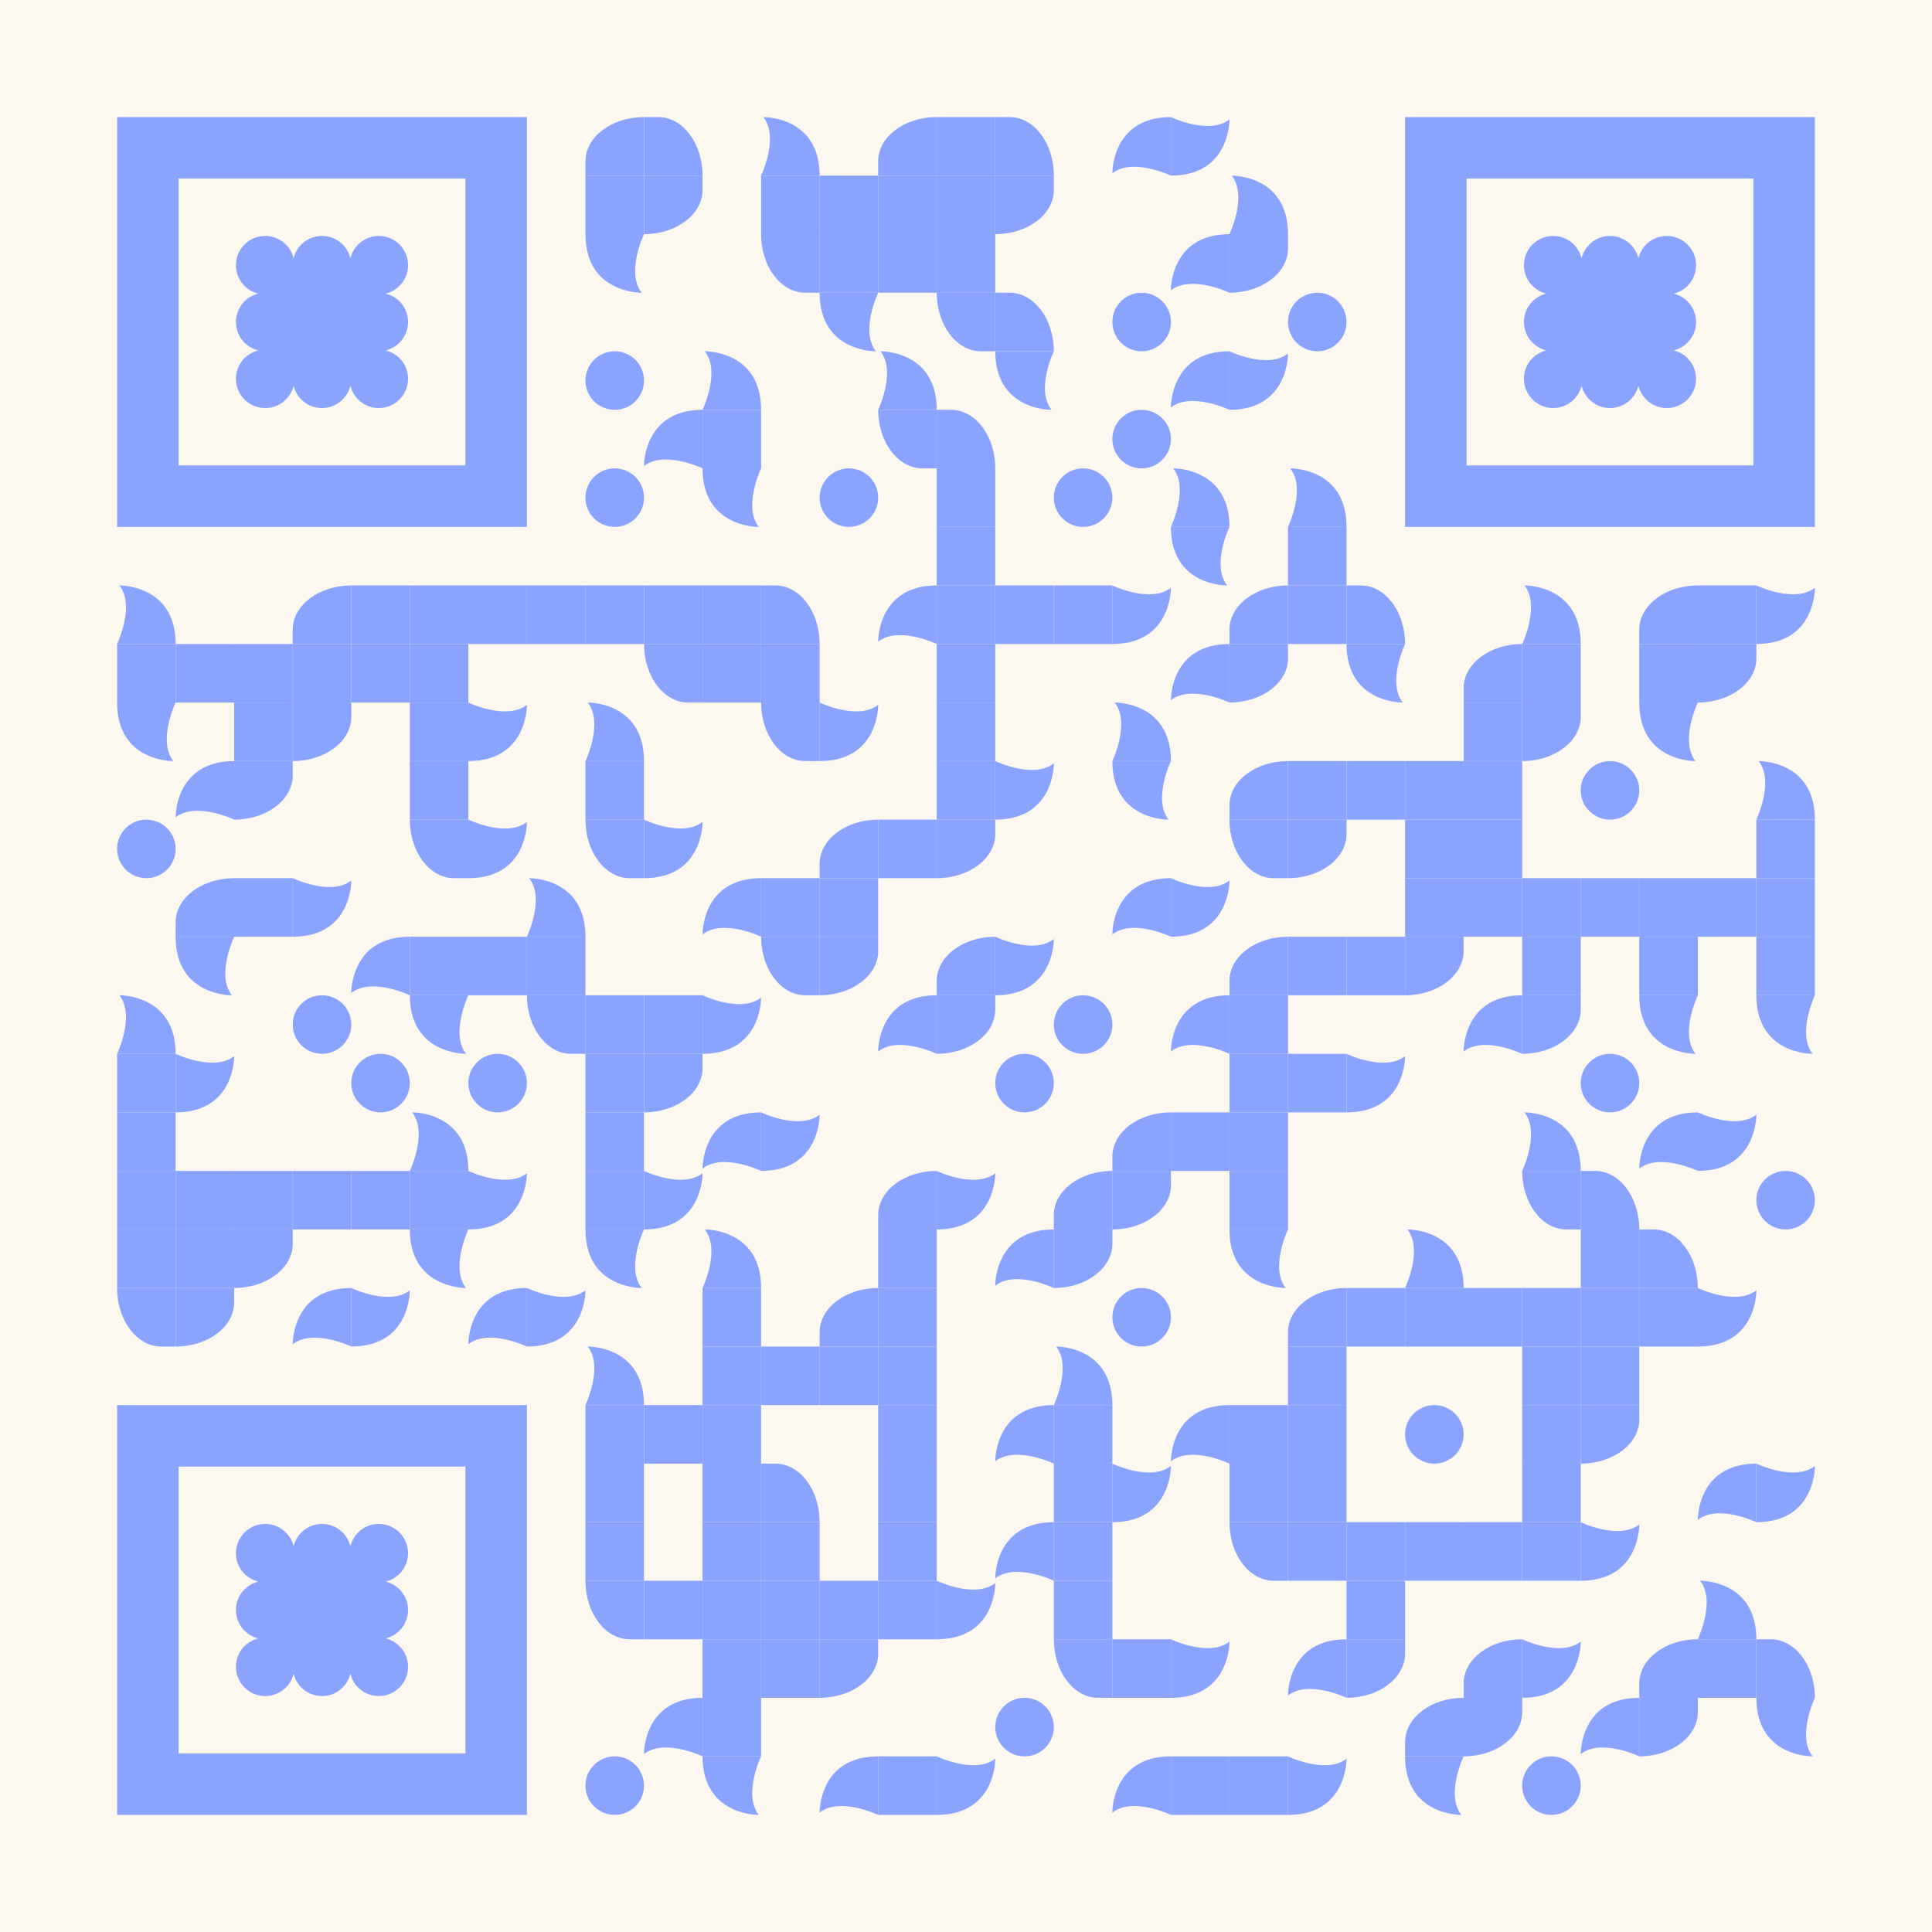 <?xml version="1.0" encoding="utf-8"?>
<!DOCTYPE svg PUBLIC "-//W3C//DTD SVG 1.1//EN" "http://www.w3.org/Graphics/SVG/1.1/DTD/svg11.dtd">
<svg version="1.1" id="Layer_1" xmlns="http://www.w3.org/2000/svg" xmlns:xlink="http://www.w3.org/1999/xlink" x="0px" y="0px"
width="1155px" height="1155px" viewBox="0 0 1155 1155" enable-background="new 0 0 1155 1155" xml:space="preserve">
<rect x="0" y="0" width="1155" height="1155" fill="rgb(252,248,240)" /><g transform="translate(70,70)"><g transform="translate(280,0) scale(2.5,2.5)"><g transform="" style="fill: rgb(138, 163, 255);">
    <path d="M13.999-0.001v14H0.029H0v-3.431C0,4.729,6.267-0.001,13.999-0.001z"/>
</g></g><g transform="translate(315,0) scale(2.5,2.5)"><g transform="" style="fill: rgb(138, 163, 255);">
    <path d="M13.999,13.999H0V0.028v-0.029h3.43C9.269-0.001,13.999,6.267,13.999,13.999z"/>
</g></g><g transform="translate(385,0) scale(2.5,2.5)"><g transform="" style="fill: rgb(138, 163, 255);">
    <path d="M14,14H0c0,0,4.38-9.15,0.55-14C0.55,0,14-0.24,14,14z"/>
</g></g><g transform="translate(455,0) scale(2.5,2.5)"><g transform="" style="fill: rgb(138, 163, 255);">
    <path d="M13.999-0.001v14H0.029H0v-3.431C0,4.729,6.267-0.001,13.999-0.001z"/>
</g></g><g transform="translate(490,0) scale(0.35,0.35)"><g transform="" style="fill: rgb(138, 163, 255);">
<rect width="100" height="100"/>
</g></g><g transform="translate(525,0) scale(2.5,2.5)"><g transform="" style="fill: rgb(138, 163, 255);">
    <path d="M13.999,13.999H0V0.028v-0.029h3.43C9.269-0.001,13.999,6.267,13.999,13.999z"/>
</g></g><g transform="translate(595,0) scale(2.5,2.5)"><g transform="" style="fill: rgb(138, 163, 255);">
    <path d="M13.999,0v14c0,0-9.151-4.381-14-0.551C-0.001,13.449-0.242,0,13.999,0z"/>
</g></g><g transform="translate(630,0) scale(2.5,2.5)"><g transform="" style="fill: rgb(138, 163, 255);">
    <path d="M0,14V0c0,0,9.15,4.38,14,0.55C14,0.55,14.24,14,0,14z"/>
</g></g><g transform="translate(280,35) scale(0.35,0.35)"><g transform="" style="fill: rgb(138, 163, 255);">
<rect width="100" height="100"/>
</g></g><g transform="translate(315,35) scale(2.5,2.5)"><g transform="" style="fill: rgb(138, 163, 255);">
    <path d="M0,14V0h13.971H14v3.43C14,9.27,7.732,14,0,14z"/>
</g></g><g transform="translate(385,35) scale(0.35,0.35)"><g transform="" style="fill: rgb(138, 163, 255);">
<rect width="100" height="100"/>
</g></g><g transform="translate(420,35) scale(0.35,0.35)"><g transform="" style="fill: rgb(138, 163, 255);">
<rect width="100" height="100"/>
</g></g><g transform="translate(455,35) scale(0.35,0.35)"><g transform="" style="fill: rgb(138, 163, 255);">
<rect width="100" height="100"/>
</g></g><g transform="translate(490,35) scale(0.35,0.35)"><g transform="" style="fill: rgb(138, 163, 255);">
<rect width="100" height="100"/>
</g></g><g transform="translate(525,35) scale(2.5,2.5)"><g transform="" style="fill: rgb(138, 163, 255);">
    <path d="M0,14V0h13.971H14v3.43C14,9.27,7.732,14,0,14z"/>
</g></g><g transform="translate(665,35) scale(2.5,2.5)"><g transform="" style="fill: rgb(138, 163, 255);">
    <path d="M14,14H0c0,0,4.38-9.15,0.55-14C0.55,0,14-0.24,14,14z"/>
</g></g><g transform="translate(280,70) scale(2.5,2.5)"><g transform="" style="fill: rgb(138, 163, 255);">
    <path d="M-0.001,0l14,0c0,0-4.381,9.151-0.551,14C13.448,14-0.001,14.24-0.001,0z"/>
</g></g><g transform="translate(385,70) scale(2.5,2.5)"><g transform="" style="fill: rgb(138, 163, 255);">
        <path d="M0-0.001h14v13.97v0.029l-3.431,0.001C4.731,13.999,0,7.731,0-0.001z"/>
</g></g><g transform="translate(420,70) scale(0.35,0.35)"><g transform="" style="fill: rgb(138, 163, 255);">
<rect width="100" height="100"/>
</g></g><g transform="translate(455,70) scale(0.35,0.35)"><g transform="" style="fill: rgb(138, 163, 255);">
<rect width="100" height="100"/>
</g></g><g transform="translate(490,70) scale(0.35,0.35)"><g transform="" style="fill: rgb(138, 163, 255);">
<rect width="100" height="100"/>
</g></g><g transform="translate(630,70) scale(2.5,2.5)"><g transform="" style="fill: rgb(138, 163, 255);">
    <path d="M13.999,0v14c0,0-9.151-4.381-14-0.551C-0.001,13.449-0.242,0,13.999,0z"/>
</g></g><g transform="translate(665,70) scale(2.5,2.5)"><g transform="" style="fill: rgb(138, 163, 255);">
    <path d="M0,14V0h13.971H14v3.43C14,9.27,7.732,14,0,14z"/>
</g></g><g transform="translate(420,105) scale(2.5,2.5)"><g transform="" style="fill: rgb(138, 163, 255);">
    <path d="M-0.001,0l14,0c0,0-4.381,9.151-0.551,14C13.448,14-0.001,14.24-0.001,0z"/>
</g></g><g transform="translate(490,105) scale(2.5,2.5)"><g transform="" style="fill: rgb(138, 163, 255);">
        <path d="M0-0.001h14v13.97v0.029l-3.431,0.001C4.731,13.999,0,7.731,0-0.001z"/>
</g></g><g transform="translate(525,105) scale(2.5,2.5)"><g transform="" style="fill: rgb(138, 163, 255);">
    <path d="M13.999,13.999H0V0.028v-0.029h3.43C9.269-0.001,13.999,6.267,13.999,13.999z"/>
</g></g><g transform="translate(595,105) scale(0.07,0.07)"><g transform="" style="fill: rgb(138, 163, 255);">
<path d="M250,0c138.077,0,250,111.93,250,250c0,138.077-111.923,250-250,250C111.93,500,0,388.077,0,250C0,111.93,111.93,0,250,0z"
	/>
</g></g><g transform="translate(700,105) scale(0.07,0.07)"><g transform="" style="fill: rgb(138, 163, 255);">
<path d="M250,0c138.077,0,250,111.93,250,250c0,138.077-111.923,250-250,250C111.93,500,0,388.077,0,250C0,111.93,111.93,0,250,0z"
	/>
</g></g><g transform="translate(280,140) scale(0.07,0.07)"><g transform="" style="fill: rgb(138, 163, 255);">
<path d="M250,0c138.077,0,250,111.93,250,250c0,138.077-111.923,250-250,250C111.93,500,0,388.077,0,250C0,111.93,111.93,0,250,0z"
	/>
</g></g><g transform="translate(350,140) scale(2.5,2.5)"><g transform="" style="fill: rgb(138, 163, 255);">
    <path d="M14,14H0c0,0,4.38-9.15,0.55-14C0.55,0,14-0.24,14,14z"/>
</g></g><g transform="translate(455,140) scale(2.5,2.5)"><g transform="" style="fill: rgb(138, 163, 255);">
    <path d="M14,14H0c0,0,4.38-9.15,0.55-14C0.55,0,14-0.24,14,14z"/>
</g></g><g transform="translate(525,140) scale(2.5,2.5)"><g transform="" style="fill: rgb(138, 163, 255);">
    <path d="M-0.001,0l14,0c0,0-4.381,9.151-0.551,14C13.448,14-0.001,14.24-0.001,0z"/>
</g></g><g transform="translate(630,140) scale(2.5,2.5)"><g transform="" style="fill: rgb(138, 163, 255);">
    <path d="M13.999,0v14c0,0-9.151-4.381-14-0.551C-0.001,13.449-0.242,0,13.999,0z"/>
</g></g><g transform="translate(665,140) scale(2.5,2.5)"><g transform="" style="fill: rgb(138, 163, 255);">
    <path d="M0,14V0c0,0,9.15,4.38,14,0.55C14,0.55,14.24,14,0,14z"/>
</g></g><g transform="translate(315,175) scale(2.5,2.5)"><g transform="" style="fill: rgb(138, 163, 255);">
    <path d="M13.999,0v14c0,0-9.151-4.381-14-0.551C-0.001,13.449-0.242,0,13.999,0z"/>
</g></g><g transform="translate(350,175) scale(0.35,0.35)"><g transform="" style="fill: rgb(138, 163, 255);">
<rect width="100" height="100"/>
</g></g><g transform="translate(455,175) scale(2.5,2.5)"><g transform="" style="fill: rgb(138, 163, 255);">
        <path d="M0-0.001h14v13.97v0.029l-3.431,0.001C4.731,13.999,0,7.731,0-0.001z"/>
</g></g><g transform="translate(490,175) scale(2.5,2.5)"><g transform="" style="fill: rgb(138, 163, 255);">
    <path d="M13.999,13.999H0V0.028v-0.029h3.43C9.269-0.001,13.999,6.267,13.999,13.999z"/>
</g></g><g transform="translate(595,175) scale(0.07,0.07)"><g transform="" style="fill: rgb(138, 163, 255);">
<path d="M250,0c138.077,0,250,111.93,250,250c0,138.077-111.923,250-250,250C111.93,500,0,388.077,0,250C0,111.93,111.93,0,250,0z"
	/>
</g></g><g transform="translate(280,210) scale(0.07,0.07)"><g transform="" style="fill: rgb(138, 163, 255);">
<path d="M250,0c138.077,0,250,111.93,250,250c0,138.077-111.923,250-250,250C111.93,500,0,388.077,0,250C0,111.93,111.93,0,250,0z"
	/>
</g></g><g transform="translate(350,210) scale(2.5,2.5)"><g transform="" style="fill: rgb(138, 163, 255);">
    <path d="M-0.001,0l14,0c0,0-4.381,9.151-0.551,14C13.448,14-0.001,14.24-0.001,0z"/>
</g></g><g transform="translate(420,210) scale(0.07,0.07)"><g transform="" style="fill: rgb(138, 163, 255);">
<path d="M250,0c138.077,0,250,111.93,250,250c0,138.077-111.923,250-250,250C111.93,500,0,388.077,0,250C0,111.93,111.93,0,250,0z"
	/>
</g></g><g transform="translate(490,210) scale(0.35,0.35)"><g transform="" style="fill: rgb(138, 163, 255);">
<rect width="100" height="100"/>
</g></g><g transform="translate(560,210) scale(0.07,0.07)"><g transform="" style="fill: rgb(138, 163, 255);">
<path d="M250,0c138.077,0,250,111.93,250,250c0,138.077-111.923,250-250,250C111.93,500,0,388.077,0,250C0,111.93,111.93,0,250,0z"
	/>
</g></g><g transform="translate(630,210) scale(2.5,2.5)"><g transform="" style="fill: rgb(138, 163, 255);">
    <path d="M14,14H0c0,0,4.38-9.15,0.55-14C0.55,0,14-0.24,14,14z"/>
</g></g><g transform="translate(700,210) scale(2.5,2.5)"><g transform="" style="fill: rgb(138, 163, 255);">
    <path d="M14,14H0c0,0,4.38-9.15,0.55-14C0.55,0,14-0.24,14,14z"/>
</g></g><g transform="translate(490,245) scale(0.35,0.35)"><g transform="" style="fill: rgb(138, 163, 255);">
<rect width="100" height="100"/>
</g></g><g transform="translate(630,245) scale(2.5,2.5)"><g transform="" style="fill: rgb(138, 163, 255);">
    <path d="M-0.001,0l14,0c0,0-4.381,9.151-0.551,14C13.448,14-0.001,14.24-0.001,0z"/>
</g></g><g transform="translate(700,245) scale(0.35,0.35)"><g transform="" style="fill: rgb(138, 163, 255);">
<rect width="100" height="100"/>
</g></g><g transform="translate(0,280) scale(2.5,2.5)"><g transform="" style="fill: rgb(138, 163, 255);">
    <path d="M14,14H0c0,0,4.38-9.15,0.55-14C0.55,0,14-0.24,14,14z"/>
</g></g><g transform="translate(105,280) scale(2.5,2.5)"><g transform="" style="fill: rgb(138, 163, 255);">
    <path d="M13.999-0.001v14H0.029H0v-3.431C0,4.729,6.267-0.001,13.999-0.001z"/>
</g></g><g transform="translate(140,280) scale(0.35,0.35)"><g transform="" style="fill: rgb(138, 163, 255);">
<rect width="100" height="100"/>
</g></g><g transform="translate(175,280) scale(0.35,0.35)"><g transform="" style="fill: rgb(138, 163, 255);">
<rect width="100" height="100"/>
</g></g><g transform="translate(210,280) scale(0.35,0.35)"><g transform="" style="fill: rgb(138, 163, 255);">
<rect width="100" height="100"/>
</g></g><g transform="translate(245,280) scale(0.35,0.35)"><g transform="" style="fill: rgb(138, 163, 255);">
<rect width="100" height="100"/>
</g></g><g transform="translate(280,280) scale(0.35,0.35)"><g transform="" style="fill: rgb(138, 163, 255);">
<rect width="100" height="100"/>
</g></g><g transform="translate(315,280) scale(0.35,0.35)"><g transform="" style="fill: rgb(138, 163, 255);">
<rect width="100" height="100"/>
</g></g><g transform="translate(350,280) scale(0.35,0.35)"><g transform="" style="fill: rgb(138, 163, 255);">
<rect width="100" height="100"/>
</g></g><g transform="translate(385,280) scale(2.5,2.5)"><g transform="" style="fill: rgb(138, 163, 255);">
    <path d="M13.999,13.999H0V0.028v-0.029h3.43C9.269-0.001,13.999,6.267,13.999,13.999z"/>
</g></g><g transform="translate(455,280) scale(2.5,2.5)"><g transform="" style="fill: rgb(138, 163, 255);">
    <path d="M13.999,0v14c0,0-9.151-4.381-14-0.551C-0.001,13.449-0.242,0,13.999,0z"/>
</g></g><g transform="translate(490,280) scale(0.35,0.35)"><g transform="" style="fill: rgb(138, 163, 255);">
<rect width="100" height="100"/>
</g></g><g transform="translate(525,280) scale(0.35,0.35)"><g transform="" style="fill: rgb(138, 163, 255);">
<rect width="100" height="100"/>
</g></g><g transform="translate(560,280) scale(0.35,0.35)"><g transform="" style="fill: rgb(138, 163, 255);">
<rect width="100" height="100"/>
</g></g><g transform="translate(595,280) scale(2.5,2.5)"><g transform="" style="fill: rgb(138, 163, 255);">
    <path d="M0,14V0c0,0,9.15,4.38,14,0.55C14,0.55,14.24,14,0,14z"/>
</g></g><g transform="translate(665,280) scale(2.5,2.5)"><g transform="" style="fill: rgb(138, 163, 255);">
    <path d="M13.999-0.001v14H0.029H0v-3.431C0,4.729,6.267-0.001,13.999-0.001z"/>
</g></g><g transform="translate(700,280) scale(0.35,0.35)"><g transform="" style="fill: rgb(138, 163, 255);">
<rect width="100" height="100"/>
</g></g><g transform="translate(735,280) scale(2.5,2.5)"><g transform="" style="fill: rgb(138, 163, 255);">
    <path d="M13.999,13.999H0V0.028v-0.029h3.43C9.269-0.001,13.999,6.267,13.999,13.999z"/>
</g></g><g transform="translate(840,280) scale(2.5,2.5)"><g transform="" style="fill: rgb(138, 163, 255);">
    <path d="M14,14H0c0,0,4.38-9.15,0.55-14C0.55,0,14-0.24,14,14z"/>
</g></g><g transform="translate(910,280) scale(2.5,2.5)"><g transform="" style="fill: rgb(138, 163, 255);">
    <path d="M13.999-0.001v14H0.029H0v-3.431C0,4.729,6.267-0.001,13.999-0.001z"/>
</g></g><g transform="translate(945,280) scale(0.35,0.35)"><g transform="" style="fill: rgb(138, 163, 255);">
<rect width="100" height="100"/>
</g></g><g transform="translate(980,280) scale(2.5,2.5)"><g transform="" style="fill: rgb(138, 163, 255);">
    <path d="M0,14V0c0,0,9.15,4.38,14,0.55C14,0.55,14.24,14,0,14z"/>
</g></g><g transform="translate(0,315) scale(0.35,0.35)"><g transform="" style="fill: rgb(138, 163, 255);">
<rect width="100" height="100"/>
</g></g><g transform="translate(35,315) scale(0.35,0.35)"><g transform="" style="fill: rgb(138, 163, 255);">
<rect width="100" height="100"/>
</g></g><g transform="translate(70,315) scale(0.35,0.35)"><g transform="" style="fill: rgb(138, 163, 255);">
<rect width="100" height="100"/>
</g></g><g transform="translate(105,315) scale(0.35,0.35)"><g transform="" style="fill: rgb(138, 163, 255);">
<rect width="100" height="100"/>
</g></g><g transform="translate(140,315) scale(0.35,0.35)"><g transform="" style="fill: rgb(138, 163, 255);">
<rect width="100" height="100"/>
</g></g><g transform="translate(175,315) scale(0.35,0.35)"><g transform="" style="fill: rgb(138, 163, 255);">
<rect width="100" height="100"/>
</g></g><g transform="translate(315,315) scale(2.5,2.5)"><g transform="" style="fill: rgb(138, 163, 255);">
        <path d="M0-0.001h14v13.97v0.029l-3.431,0.001C4.731,13.999,0,7.731,0-0.001z"/>
</g></g><g transform="translate(350,315) scale(0.35,0.35)"><g transform="" style="fill: rgb(138, 163, 255);">
<rect width="100" height="100"/>
</g></g><g transform="translate(385,315) scale(0.35,0.35)"><g transform="" style="fill: rgb(138, 163, 255);">
<rect width="100" height="100"/>
</g></g><g transform="translate(490,315) scale(0.35,0.35)"><g transform="" style="fill: rgb(138, 163, 255);">
<rect width="100" height="100"/>
</g></g><g transform="translate(630,315) scale(2.5,2.5)"><g transform="" style="fill: rgb(138, 163, 255);">
    <path d="M13.999,0v14c0,0-9.151-4.381-14-0.551C-0.001,13.449-0.242,0,13.999,0z"/>
</g></g><g transform="translate(665,315) scale(2.5,2.5)"><g transform="" style="fill: rgb(138, 163, 255);">
    <path d="M0,14V0h13.971H14v3.43C14,9.27,7.732,14,0,14z"/>
</g></g><g transform="translate(735,315) scale(2.5,2.5)"><g transform="" style="fill: rgb(138, 163, 255);">
    <path d="M-0.001,0l14,0c0,0-4.381,9.151-0.551,14C13.448,14-0.001,14.24-0.001,0z"/>
</g></g><g transform="translate(805,315) scale(2.5,2.5)"><g transform="" style="fill: rgb(138, 163, 255);">
    <path d="M13.999-0.001v14H0.029H0v-3.431C0,4.729,6.267-0.001,13.999-0.001z"/>
</g></g><g transform="translate(840,315) scale(0.35,0.35)"><g transform="" style="fill: rgb(138, 163, 255);">
<rect width="100" height="100"/>
</g></g><g transform="translate(910,315) scale(0.35,0.35)"><g transform="" style="fill: rgb(138, 163, 255);">
<rect width="100" height="100"/>
</g></g><g transform="translate(945,315) scale(2.5,2.5)"><g transform="" style="fill: rgb(138, 163, 255);">
    <path d="M0,14V0h13.971H14v3.43C14,9.27,7.732,14,0,14z"/>
</g></g><g transform="translate(0,350) scale(2.5,2.5)"><g transform="" style="fill: rgb(138, 163, 255);">
    <path d="M-0.001,0l14,0c0,0-4.381,9.151-0.551,14C13.448,14-0.001,14.24-0.001,0z"/>
</g></g><g transform="translate(70,350) scale(0.35,0.35)"><g transform="" style="fill: rgb(138, 163, 255);">
<rect width="100" height="100"/>
</g></g><g transform="translate(105,350) scale(2.5,2.5)"><g transform="" style="fill: rgb(138, 163, 255);">
    <path d="M0,14V0h13.971H14v3.43C14,9.27,7.732,14,0,14z"/>
</g></g><g transform="translate(175,350) scale(0.35,0.35)"><g transform="" style="fill: rgb(138, 163, 255);">
<rect width="100" height="100"/>
</g></g><g transform="translate(210,350) scale(2.5,2.5)"><g transform="" style="fill: rgb(138, 163, 255);">
    <path d="M0,14V0c0,0,9.15,4.38,14,0.55C14,0.55,14.24,14,0,14z"/>
</g></g><g transform="translate(280,350) scale(2.5,2.5)"><g transform="" style="fill: rgb(138, 163, 255);">
    <path d="M14,14H0c0,0,4.38-9.15,0.55-14C0.55,0,14-0.24,14,14z"/>
</g></g><g transform="translate(385,350) scale(2.5,2.5)"><g transform="" style="fill: rgb(138, 163, 255);">
        <path d="M0-0.001h14v13.97v0.029l-3.431,0.001C4.731,13.999,0,7.731,0-0.001z"/>
</g></g><g transform="translate(420,350) scale(2.5,2.5)"><g transform="" style="fill: rgb(138, 163, 255);">
    <path d="M0,14V0c0,0,9.15,4.38,14,0.55C14,0.55,14.24,14,0,14z"/>
</g></g><g transform="translate(490,350) scale(0.35,0.35)"><g transform="" style="fill: rgb(138, 163, 255);">
<rect width="100" height="100"/>
</g></g><g transform="translate(595,350) scale(2.5,2.5)"><g transform="" style="fill: rgb(138, 163, 255);">
    <path d="M14,14H0c0,0,4.38-9.15,0.55-14C0.55,0,14-0.24,14,14z"/>
</g></g><g transform="translate(805,350) scale(0.35,0.35)"><g transform="" style="fill: rgb(138, 163, 255);">
<rect width="100" height="100"/>
</g></g><g transform="translate(840,350) scale(2.5,2.5)"><g transform="" style="fill: rgb(138, 163, 255);">
    <path d="M0,14V0h13.971H14v3.43C14,9.27,7.732,14,0,14z"/>
</g></g><g transform="translate(910,350) scale(2.5,2.5)"><g transform="" style="fill: rgb(138, 163, 255);">
    <path d="M-0.001,0l14,0c0,0-4.381,9.151-0.551,14C13.448,14-0.001,14.24-0.001,0z"/>
</g></g><g transform="translate(35,385) scale(2.5,2.5)"><g transform="" style="fill: rgb(138, 163, 255);">
    <path d="M13.999,0v14c0,0-9.151-4.381-14-0.551C-0.001,13.449-0.242,0,13.999,0z"/>
</g></g><g transform="translate(70,385) scale(2.5,2.5)"><g transform="" style="fill: rgb(138, 163, 255);">
    <path d="M0,14V0h13.971H14v3.43C14,9.27,7.732,14,0,14z"/>
</g></g><g transform="translate(175,385) scale(0.35,0.35)"><g transform="" style="fill: rgb(138, 163, 255);">
<rect width="100" height="100"/>
</g></g><g transform="translate(280,385) scale(0.35,0.35)"><g transform="" style="fill: rgb(138, 163, 255);">
<rect width="100" height="100"/>
</g></g><g transform="translate(490,385) scale(0.35,0.35)"><g transform="" style="fill: rgb(138, 163, 255);">
<rect width="100" height="100"/>
</g></g><g transform="translate(525,385) scale(2.5,2.5)"><g transform="" style="fill: rgb(138, 163, 255);">
    <path d="M0,14V0c0,0,9.15,4.38,14,0.55C14,0.55,14.24,14,0,14z"/>
</g></g><g transform="translate(595,385) scale(2.5,2.5)"><g transform="" style="fill: rgb(138, 163, 255);">
    <path d="M-0.001,0l14,0c0,0-4.381,9.151-0.551,14C13.448,14-0.001,14.24-0.001,0z"/>
</g></g><g transform="translate(665,385) scale(2.5,2.5)"><g transform="" style="fill: rgb(138, 163, 255);">
    <path d="M13.999-0.001v14H0.029H0v-3.431C0,4.729,6.267-0.001,13.999-0.001z"/>
</g></g><g transform="translate(700,385) scale(0.35,0.35)"><g transform="" style="fill: rgb(138, 163, 255);">
<rect width="100" height="100"/>
</g></g><g transform="translate(735,385) scale(0.35,0.35)"><g transform="" style="fill: rgb(138, 163, 255);">
<rect width="100" height="100"/>
</g></g><g transform="translate(770,385) scale(0.35,0.35)"><g transform="" style="fill: rgb(138, 163, 255);">
<rect width="100" height="100"/>
</g></g><g transform="translate(805,385) scale(0.35,0.35)"><g transform="" style="fill: rgb(138, 163, 255);">
<rect width="100" height="100"/>
</g></g><g transform="translate(875,385) scale(0.07,0.07)"><g transform="" style="fill: rgb(138, 163, 255);">
<path d="M250,0c138.077,0,250,111.93,250,250c0,138.077-111.923,250-250,250C111.93,500,0,388.077,0,250C0,111.93,111.93,0,250,0z"
	/>
</g></g><g transform="translate(980,385) scale(2.5,2.5)"><g transform="" style="fill: rgb(138, 163, 255);">
    <path d="M14,14H0c0,0,4.38-9.15,0.55-14C0.55,0,14-0.24,14,14z"/>
</g></g><g transform="translate(0,420) scale(0.07,0.07)"><g transform="" style="fill: rgb(138, 163, 255);">
<path d="M250,0c138.077,0,250,111.93,250,250c0,138.077-111.923,250-250,250C111.93,500,0,388.077,0,250C0,111.93,111.93,0,250,0z"
	/>
</g></g><g transform="translate(175,420) scale(2.5,2.5)"><g transform="" style="fill: rgb(138, 163, 255);">
        <path d="M0-0.001h14v13.97v0.029l-3.431,0.001C4.731,13.999,0,7.731,0-0.001z"/>
</g></g><g transform="translate(210,420) scale(2.5,2.5)"><g transform="" style="fill: rgb(138, 163, 255);">
    <path d="M0,14V0c0,0,9.15,4.38,14,0.55C14,0.55,14.24,14,0,14z"/>
</g></g><g transform="translate(280,420) scale(2.5,2.5)"><g transform="" style="fill: rgb(138, 163, 255);">
        <path d="M0-0.001h14v13.97v0.029l-3.431,0.001C4.731,13.999,0,7.731,0-0.001z"/>
</g></g><g transform="translate(315,420) scale(2.5,2.5)"><g transform="" style="fill: rgb(138, 163, 255);">
    <path d="M0,14V0c0,0,9.15,4.38,14,0.55C14,0.55,14.24,14,0,14z"/>
</g></g><g transform="translate(420,420) scale(2.5,2.5)"><g transform="" style="fill: rgb(138, 163, 255);">
    <path d="M13.999-0.001v14H0.029H0v-3.431C0,4.729,6.267-0.001,13.999-0.001z"/>
</g></g><g transform="translate(455,420) scale(0.35,0.35)"><g transform="" style="fill: rgb(138, 163, 255);">
<rect width="100" height="100"/>
</g></g><g transform="translate(490,420) scale(2.5,2.5)"><g transform="" style="fill: rgb(138, 163, 255);">
    <path d="M0,14V0h13.971H14v3.43C14,9.27,7.732,14,0,14z"/>
</g></g><g transform="translate(665,420) scale(2.5,2.5)"><g transform="" style="fill: rgb(138, 163, 255);">
        <path d="M0-0.001h14v13.97v0.029l-3.431,0.001C4.731,13.999,0,7.731,0-0.001z"/>
</g></g><g transform="translate(700,420) scale(2.5,2.5)"><g transform="" style="fill: rgb(138, 163, 255);">
    <path d="M0,14V0h13.971H14v3.43C14,9.27,7.732,14,0,14z"/>
</g></g><g transform="translate(770,420) scale(0.35,0.35)"><g transform="" style="fill: rgb(138, 163, 255);">
<rect width="100" height="100"/>
</g></g><g transform="translate(805,420) scale(0.35,0.35)"><g transform="" style="fill: rgb(138, 163, 255);">
<rect width="100" height="100"/>
</g></g><g transform="translate(980,420) scale(0.35,0.35)"><g transform="" style="fill: rgb(138, 163, 255);">
<rect width="100" height="100"/>
</g></g><g transform="translate(35,455) scale(2.5,2.5)"><g transform="" style="fill: rgb(138, 163, 255);">
    <path d="M13.999-0.001v14H0.029H0v-3.431C0,4.729,6.267-0.001,13.999-0.001z"/>
</g></g><g transform="translate(70,455) scale(0.35,0.35)"><g transform="" style="fill: rgb(138, 163, 255);">
<rect width="100" height="100"/>
</g></g><g transform="translate(105,455) scale(2.5,2.5)"><g transform="" style="fill: rgb(138, 163, 255);">
    <path d="M0,14V0c0,0,9.15,4.38,14,0.55C14,0.55,14.24,14,0,14z"/>
</g></g><g transform="translate(245,455) scale(2.5,2.5)"><g transform="" style="fill: rgb(138, 163, 255);">
    <path d="M14,14H0c0,0,4.38-9.15,0.55-14C0.55,0,14-0.24,14,14z"/>
</g></g><g transform="translate(350,455) scale(2.5,2.5)"><g transform="" style="fill: rgb(138, 163, 255);">
    <path d="M13.999,0v14c0,0-9.151-4.381-14-0.551C-0.001,13.449-0.242,0,13.999,0z"/>
</g></g><g transform="translate(385,455) scale(0.35,0.35)"><g transform="" style="fill: rgb(138, 163, 255);">
<rect width="100" height="100"/>
</g></g><g transform="translate(420,455) scale(0.35,0.35)"><g transform="" style="fill: rgb(138, 163, 255);">
<rect width="100" height="100"/>
</g></g><g transform="translate(595,455) scale(2.5,2.5)"><g transform="" style="fill: rgb(138, 163, 255);">
    <path d="M13.999,0v14c0,0-9.151-4.381-14-0.551C-0.001,13.449-0.242,0,13.999,0z"/>
</g></g><g transform="translate(630,455) scale(2.5,2.5)"><g transform="" style="fill: rgb(138, 163, 255);">
    <path d="M0,14V0c0,0,9.15,4.38,14,0.55C14,0.55,14.24,14,0,14z"/>
</g></g><g transform="translate(770,455) scale(0.35,0.35)"><g transform="" style="fill: rgb(138, 163, 255);">
<rect width="100" height="100"/>
</g></g><g transform="translate(805,455) scale(0.35,0.35)"><g transform="" style="fill: rgb(138, 163, 255);">
<rect width="100" height="100"/>
</g></g><g transform="translate(840,455) scale(0.35,0.35)"><g transform="" style="fill: rgb(138, 163, 255);">
<rect width="100" height="100"/>
</g></g><g transform="translate(875,455) scale(0.35,0.35)"><g transform="" style="fill: rgb(138, 163, 255);">
<rect width="100" height="100"/>
</g></g><g transform="translate(910,455) scale(0.35,0.35)"><g transform="" style="fill: rgb(138, 163, 255);">
<rect width="100" height="100"/>
</g></g><g transform="translate(945,455) scale(0.35,0.35)"><g transform="" style="fill: rgb(138, 163, 255);">
<rect width="100" height="100"/>
</g></g><g transform="translate(980,455) scale(0.35,0.35)"><g transform="" style="fill: rgb(138, 163, 255);">
<rect width="100" height="100"/>
</g></g><g transform="translate(35,490) scale(2.5,2.5)"><g transform="" style="fill: rgb(138, 163, 255);">
    <path d="M-0.001,0l14,0c0,0-4.381,9.151-0.551,14C13.448,14-0.001,14.24-0.001,0z"/>
</g></g><g transform="translate(140,490) scale(2.5,2.5)"><g transform="" style="fill: rgb(138, 163, 255);">
    <path d="M13.999,0v14c0,0-9.151-4.381-14-0.551C-0.001,13.449-0.242,0,13.999,0z"/>
</g></g><g transform="translate(175,490) scale(0.35,0.35)"><g transform="" style="fill: rgb(138, 163, 255);">
<rect width="100" height="100"/>
</g></g><g transform="translate(210,490) scale(0.35,0.35)"><g transform="" style="fill: rgb(138, 163, 255);">
<rect width="100" height="100"/>
</g></g><g transform="translate(245,490) scale(0.35,0.35)"><g transform="" style="fill: rgb(138, 163, 255);">
<rect width="100" height="100"/>
</g></g><g transform="translate(385,490) scale(2.5,2.5)"><g transform="" style="fill: rgb(138, 163, 255);">
        <path d="M0-0.001h14v13.97v0.029l-3.431,0.001C4.731,13.999,0,7.731,0-0.001z"/>
</g></g><g transform="translate(420,490) scale(2.5,2.5)"><g transform="" style="fill: rgb(138, 163, 255);">
    <path d="M0,14V0h13.971H14v3.43C14,9.27,7.732,14,0,14z"/>
</g></g><g transform="translate(490,490) scale(2.5,2.5)"><g transform="" style="fill: rgb(138, 163, 255);">
    <path d="M13.999-0.001v14H0.029H0v-3.431C0,4.729,6.267-0.001,13.999-0.001z"/>
</g></g><g transform="translate(525,490) scale(2.5,2.5)"><g transform="" style="fill: rgb(138, 163, 255);">
    <path d="M0,14V0c0,0,9.15,4.38,14,0.55C14,0.55,14.24,14,0,14z"/>
</g></g><g transform="translate(665,490) scale(2.5,2.5)"><g transform="" style="fill: rgb(138, 163, 255);">
    <path d="M13.999-0.001v14H0.029H0v-3.431C0,4.729,6.267-0.001,13.999-0.001z"/>
</g></g><g transform="translate(700,490) scale(0.35,0.35)"><g transform="" style="fill: rgb(138, 163, 255);">
<rect width="100" height="100"/>
</g></g><g transform="translate(735,490) scale(0.35,0.35)"><g transform="" style="fill: rgb(138, 163, 255);">
<rect width="100" height="100"/>
</g></g><g transform="translate(770,490) scale(2.5,2.5)"><g transform="" style="fill: rgb(138, 163, 255);">
    <path d="M0,14V0h13.971H14v3.43C14,9.27,7.732,14,0,14z"/>
</g></g><g transform="translate(840,490) scale(0.35,0.35)"><g transform="" style="fill: rgb(138, 163, 255);">
<rect width="100" height="100"/>
</g></g><g transform="translate(910,490) scale(0.35,0.35)"><g transform="" style="fill: rgb(138, 163, 255);">
<rect width="100" height="100"/>
</g></g><g transform="translate(980,490) scale(0.35,0.35)"><g transform="" style="fill: rgb(138, 163, 255);">
<rect width="100" height="100"/>
</g></g><g transform="translate(0,525) scale(2.5,2.5)"><g transform="" style="fill: rgb(138, 163, 255);">
    <path d="M14,14H0c0,0,4.38-9.15,0.55-14C0.55,0,14-0.24,14,14z"/>
</g></g><g transform="translate(105,525) scale(0.07,0.07)"><g transform="" style="fill: rgb(138, 163, 255);">
<path d="M250,0c138.077,0,250,111.93,250,250c0,138.077-111.923,250-250,250C111.93,500,0,388.077,0,250C0,111.93,111.93,0,250,0z"
	/>
</g></g><g transform="translate(175,525) scale(2.5,2.5)"><g transform="" style="fill: rgb(138, 163, 255);">
    <path d="M-0.001,0l14,0c0,0-4.381,9.151-0.551,14C13.448,14-0.001,14.24-0.001,0z"/>
</g></g><g transform="translate(245,525) scale(2.5,2.5)"><g transform="" style="fill: rgb(138, 163, 255);">
        <path d="M0-0.001h14v13.97v0.029l-3.431,0.001C4.731,13.999,0,7.731,0-0.001z"/>
</g></g><g transform="translate(280,525) scale(0.35,0.35)"><g transform="" style="fill: rgb(138, 163, 255);">
<rect width="100" height="100"/>
</g></g><g transform="translate(315,525) scale(0.35,0.35)"><g transform="" style="fill: rgb(138, 163, 255);">
<rect width="100" height="100"/>
</g></g><g transform="translate(350,525) scale(2.5,2.5)"><g transform="" style="fill: rgb(138, 163, 255);">
    <path d="M0,14V0c0,0,9.15,4.38,14,0.55C14,0.55,14.24,14,0,14z"/>
</g></g><g transform="translate(455,525) scale(2.5,2.5)"><g transform="" style="fill: rgb(138, 163, 255);">
    <path d="M13.999,0v14c0,0-9.151-4.381-14-0.551C-0.001,13.449-0.242,0,13.999,0z"/>
</g></g><g transform="translate(490,525) scale(2.5,2.5)"><g transform="" style="fill: rgb(138, 163, 255);">
    <path d="M0,14V0h13.971H14v3.43C14,9.27,7.732,14,0,14z"/>
</g></g><g transform="translate(560,525) scale(0.07,0.07)"><g transform="" style="fill: rgb(138, 163, 255);">
<path d="M250,0c138.077,0,250,111.93,250,250c0,138.077-111.923,250-250,250C111.93,500,0,388.077,0,250C0,111.93,111.93,0,250,0z"
	/>
</g></g><g transform="translate(630,525) scale(2.5,2.5)"><g transform="" style="fill: rgb(138, 163, 255);">
    <path d="M13.999,0v14c0,0-9.151-4.381-14-0.551C-0.001,13.449-0.242,0,13.999,0z"/>
</g></g><g transform="translate(665,525) scale(0.35,0.35)"><g transform="" style="fill: rgb(138, 163, 255);">
<rect width="100" height="100"/>
</g></g><g transform="translate(805,525) scale(2.5,2.5)"><g transform="" style="fill: rgb(138, 163, 255);">
    <path d="M13.999,0v14c0,0-9.151-4.381-14-0.551C-0.001,13.449-0.242,0,13.999,0z"/>
</g></g><g transform="translate(840,525) scale(2.5,2.5)"><g transform="" style="fill: rgb(138, 163, 255);">
    <path d="M0,14V0h13.971H14v3.43C14,9.27,7.732,14,0,14z"/>
</g></g><g transform="translate(910,525) scale(2.5,2.5)"><g transform="" style="fill: rgb(138, 163, 255);">
    <path d="M-0.001,0l14,0c0,0-4.381,9.151-0.551,14C13.448,14-0.001,14.24-0.001,0z"/>
</g></g><g transform="translate(980,525) scale(2.5,2.5)"><g transform="" style="fill: rgb(138, 163, 255);">
    <path d="M-0.001,0l14,0c0,0-4.381,9.151-0.551,14C13.448,14-0.001,14.24-0.001,0z"/>
</g></g><g transform="translate(0,560) scale(0.35,0.35)"><g transform="" style="fill: rgb(138, 163, 255);">
<rect width="100" height="100"/>
</g></g><g transform="translate(35,560) scale(2.5,2.5)"><g transform="" style="fill: rgb(138, 163, 255);">
    <path d="M0,14V0c0,0,9.15,4.38,14,0.55C14,0.55,14.24,14,0,14z"/>
</g></g><g transform="translate(140,560) scale(0.07,0.07)"><g transform="" style="fill: rgb(138, 163, 255);">
<path d="M250,0c138.077,0,250,111.93,250,250c0,138.077-111.923,250-250,250C111.93,500,0,388.077,0,250C0,111.93,111.93,0,250,0z"
	/>
</g></g><g transform="translate(210,560) scale(0.07,0.07)"><g transform="" style="fill: rgb(138, 163, 255);">
<path d="M250,0c138.077,0,250,111.93,250,250c0,138.077-111.923,250-250,250C111.93,500,0,388.077,0,250C0,111.93,111.93,0,250,0z"
	/>
</g></g><g transform="translate(280,560) scale(0.35,0.35)"><g transform="" style="fill: rgb(138, 163, 255);">
<rect width="100" height="100"/>
</g></g><g transform="translate(315,560) scale(2.5,2.5)"><g transform="" style="fill: rgb(138, 163, 255);">
    <path d="M0,14V0h13.971H14v3.43C14,9.27,7.732,14,0,14z"/>
</g></g><g transform="translate(525,560) scale(0.07,0.07)"><g transform="" style="fill: rgb(138, 163, 255);">
<path d="M250,0c138.077,0,250,111.93,250,250c0,138.077-111.923,250-250,250C111.93,500,0,388.077,0,250C0,111.93,111.93,0,250,0z"
	/>
</g></g><g transform="translate(665,560) scale(0.35,0.35)"><g transform="" style="fill: rgb(138, 163, 255);">
<rect width="100" height="100"/>
</g></g><g transform="translate(700,560) scale(0.35,0.35)"><g transform="" style="fill: rgb(138, 163, 255);">
<rect width="100" height="100"/>
</g></g><g transform="translate(735,560) scale(2.5,2.5)"><g transform="" style="fill: rgb(138, 163, 255);">
    <path d="M0,14V0c0,0,9.15,4.38,14,0.55C14,0.55,14.24,14,0,14z"/>
</g></g><g transform="translate(875,560) scale(0.07,0.07)"><g transform="" style="fill: rgb(138, 163, 255);">
<path d="M250,0c138.077,0,250,111.93,250,250c0,138.077-111.923,250-250,250C111.93,500,0,388.077,0,250C0,111.93,111.93,0,250,0z"
	/>
</g></g><g transform="translate(0,595) scale(0.35,0.35)"><g transform="" style="fill: rgb(138, 163, 255);">
<rect width="100" height="100"/>
</g></g><g transform="translate(175,595) scale(2.5,2.5)"><g transform="" style="fill: rgb(138, 163, 255);">
    <path d="M14,14H0c0,0,4.38-9.15,0.55-14C0.55,0,14-0.24,14,14z"/>
</g></g><g transform="translate(280,595) scale(0.35,0.35)"><g transform="" style="fill: rgb(138, 163, 255);">
<rect width="100" height="100"/>
</g></g><g transform="translate(350,595) scale(2.5,2.5)"><g transform="" style="fill: rgb(138, 163, 255);">
    <path d="M13.999,0v14c0,0-9.151-4.381-14-0.551C-0.001,13.449-0.242,0,13.999,0z"/>
</g></g><g transform="translate(385,595) scale(2.5,2.5)"><g transform="" style="fill: rgb(138, 163, 255);">
    <path d="M0,14V0c0,0,9.15,4.38,14,0.55C14,0.55,14.24,14,0,14z"/>
</g></g><g transform="translate(595,595) scale(2.5,2.5)"><g transform="" style="fill: rgb(138, 163, 255);">
    <path d="M13.999-0.001v14H0.029H0v-3.431C0,4.729,6.267-0.001,13.999-0.001z"/>
</g></g><g transform="translate(630,595) scale(0.35,0.35)"><g transform="" style="fill: rgb(138, 163, 255);">
<rect width="100" height="100"/>
</g></g><g transform="translate(665,595) scale(0.35,0.35)"><g transform="" style="fill: rgb(138, 163, 255);">
<rect width="100" height="100"/>
</g></g><g transform="translate(840,595) scale(2.5,2.5)"><g transform="" style="fill: rgb(138, 163, 255);">
    <path d="M14,14H0c0,0,4.38-9.15,0.55-14C0.55,0,14-0.24,14,14z"/>
</g></g><g transform="translate(910,595) scale(2.5,2.5)"><g transform="" style="fill: rgb(138, 163, 255);">
    <path d="M13.999,0v14c0,0-9.151-4.381-14-0.551C-0.001,13.449-0.242,0,13.999,0z"/>
</g></g><g transform="translate(945,595) scale(2.5,2.5)"><g transform="" style="fill: rgb(138, 163, 255);">
    <path d="M0,14V0c0,0,9.15,4.38,14,0.55C14,0.55,14.24,14,0,14z"/>
</g></g><g transform="translate(0,630) scale(0.35,0.35)"><g transform="" style="fill: rgb(138, 163, 255);">
<rect width="100" height="100"/>
</g></g><g transform="translate(35,630) scale(0.35,0.35)"><g transform="" style="fill: rgb(138, 163, 255);">
<rect width="100" height="100"/>
</g></g><g transform="translate(70,630) scale(0.35,0.35)"><g transform="" style="fill: rgb(138, 163, 255);">
<rect width="100" height="100"/>
</g></g><g transform="translate(105,630) scale(0.35,0.35)"><g transform="" style="fill: rgb(138, 163, 255);">
<rect width="100" height="100"/>
</g></g><g transform="translate(140,630) scale(0.35,0.35)"><g transform="" style="fill: rgb(138, 163, 255);">
<rect width="100" height="100"/>
</g></g><g transform="translate(175,630) scale(0.35,0.35)"><g transform="" style="fill: rgb(138, 163, 255);">
<rect width="100" height="100"/>
</g></g><g transform="translate(210,630) scale(2.5,2.5)"><g transform="" style="fill: rgb(138, 163, 255);">
    <path d="M0,14V0c0,0,9.15,4.38,14,0.55C14,0.55,14.24,14,0,14z"/>
</g></g><g transform="translate(280,630) scale(0.35,0.35)"><g transform="" style="fill: rgb(138, 163, 255);">
<rect width="100" height="100"/>
</g></g><g transform="translate(315,630) scale(2.5,2.5)"><g transform="" style="fill: rgb(138, 163, 255);">
    <path d="M0,14V0c0,0,9.15,4.38,14,0.55C14,0.55,14.24,14,0,14z"/>
</g></g><g transform="translate(455,630) scale(2.5,2.5)"><g transform="" style="fill: rgb(138, 163, 255);">
    <path d="M13.999-0.001v14H0.029H0v-3.431C0,4.729,6.267-0.001,13.999-0.001z"/>
</g></g><g transform="translate(490,630) scale(2.5,2.5)"><g transform="" style="fill: rgb(138, 163, 255);">
    <path d="M0,14V0c0,0,9.15,4.38,14,0.55C14,0.55,14.24,14,0,14z"/>
</g></g><g transform="translate(560,630) scale(2.5,2.5)"><g transform="" style="fill: rgb(138, 163, 255);">
    <path d="M13.999-0.001v14H0.029H0v-3.431C0,4.729,6.267-0.001,13.999-0.001z"/>
</g></g><g transform="translate(595,630) scale(2.5,2.5)"><g transform="" style="fill: rgb(138, 163, 255);">
    <path d="M0,14V0h13.971H14v3.43C14,9.27,7.732,14,0,14z"/>
</g></g><g transform="translate(665,630) scale(0.35,0.35)"><g transform="" style="fill: rgb(138, 163, 255);">
<rect width="100" height="100"/>
</g></g><g transform="translate(840,630) scale(2.5,2.5)"><g transform="" style="fill: rgb(138, 163, 255);">
        <path d="M0-0.001h14v13.97v0.029l-3.431,0.001C4.731,13.999,0,7.731,0-0.001z"/>
</g></g><g transform="translate(875,630) scale(2.5,2.5)"><g transform="" style="fill: rgb(138, 163, 255);">
    <path d="M13.999,13.999H0V0.028v-0.029h3.43C9.269-0.001,13.999,6.267,13.999,13.999z"/>
</g></g><g transform="translate(980,630) scale(0.07,0.07)"><g transform="" style="fill: rgb(138, 163, 255);">
<path d="M250,0c138.077,0,250,111.93,250,250c0,138.077-111.923,250-250,250C111.93,500,0,388.077,0,250C0,111.93,111.93,0,250,0z"
	/>
</g></g><g transform="translate(0,665) scale(0.35,0.35)"><g transform="" style="fill: rgb(138, 163, 255);">
<rect width="100" height="100"/>
</g></g><g transform="translate(35,665) scale(0.35,0.35)"><g transform="" style="fill: rgb(138, 163, 255);">
<rect width="100" height="100"/>
</g></g><g transform="translate(70,665) scale(2.5,2.5)"><g transform="" style="fill: rgb(138, 163, 255);">
    <path d="M0,14V0h13.971H14v3.43C14,9.27,7.732,14,0,14z"/>
</g></g><g transform="translate(175,665) scale(2.5,2.5)"><g transform="" style="fill: rgb(138, 163, 255);">
    <path d="M-0.001,0l14,0c0,0-4.381,9.151-0.551,14C13.448,14-0.001,14.24-0.001,0z"/>
</g></g><g transform="translate(280,665) scale(2.5,2.5)"><g transform="" style="fill: rgb(138, 163, 255);">
    <path d="M-0.001,0l14,0c0,0-4.381,9.151-0.551,14C13.448,14-0.001,14.24-0.001,0z"/>
</g></g><g transform="translate(350,665) scale(2.5,2.5)"><g transform="" style="fill: rgb(138, 163, 255);">
    <path d="M14,14H0c0,0,4.38-9.15,0.55-14C0.55,0,14-0.24,14,14z"/>
</g></g><g transform="translate(455,665) scale(0.35,0.35)"><g transform="" style="fill: rgb(138, 163, 255);">
<rect width="100" height="100"/>
</g></g><g transform="translate(525,665) scale(2.5,2.5)"><g transform="" style="fill: rgb(138, 163, 255);">
    <path d="M13.999,0v14c0,0-9.151-4.381-14-0.551C-0.001,13.449-0.242,0,13.999,0z"/>
</g></g><g transform="translate(560,665) scale(2.5,2.5)"><g transform="" style="fill: rgb(138, 163, 255);">
    <path d="M0,14V0h13.971H14v3.43C14,9.27,7.732,14,0,14z"/>
</g></g><g transform="translate(665,665) scale(2.5,2.5)"><g transform="" style="fill: rgb(138, 163, 255);">
    <path d="M-0.001,0l14,0c0,0-4.381,9.151-0.551,14C13.448,14-0.001,14.24-0.001,0z"/>
</g></g><g transform="translate(770,665) scale(2.5,2.5)"><g transform="" style="fill: rgb(138, 163, 255);">
    <path d="M14,14H0c0,0,4.38-9.15,0.55-14C0.55,0,14-0.24,14,14z"/>
</g></g><g transform="translate(875,665) scale(0.35,0.35)"><g transform="" style="fill: rgb(138, 163, 255);">
<rect width="100" height="100"/>
</g></g><g transform="translate(910,665) scale(2.5,2.5)"><g transform="" style="fill: rgb(138, 163, 255);">
    <path d="M13.999,13.999H0V0.028v-0.029h3.43C9.269-0.001,13.999,6.267,13.999,13.999z"/>
</g></g><g transform="translate(0,700) scale(2.5,2.5)"><g transform="" style="fill: rgb(138, 163, 255);">
        <path d="M0-0.001h14v13.97v0.029l-3.431,0.001C4.731,13.999,0,7.731,0-0.001z"/>
</g></g><g transform="translate(35,700) scale(2.5,2.5)"><g transform="" style="fill: rgb(138, 163, 255);">
    <path d="M0,14V0h13.971H14v3.43C14,9.27,7.732,14,0,14z"/>
</g></g><g transform="translate(105,700) scale(2.5,2.5)"><g transform="" style="fill: rgb(138, 163, 255);">
    <path d="M13.999,0v14c0,0-9.151-4.381-14-0.551C-0.001,13.449-0.242,0,13.999,0z"/>
</g></g><g transform="translate(140,700) scale(2.5,2.5)"><g transform="" style="fill: rgb(138, 163, 255);">
    <path d="M0,14V0c0,0,9.15,4.38,14,0.55C14,0.55,14.24,14,0,14z"/>
</g></g><g transform="translate(210,700) scale(2.5,2.5)"><g transform="" style="fill: rgb(138, 163, 255);">
    <path d="M13.999,0v14c0,0-9.151-4.381-14-0.551C-0.001,13.449-0.242,0,13.999,0z"/>
</g></g><g transform="translate(245,700) scale(2.5,2.5)"><g transform="" style="fill: rgb(138, 163, 255);">
    <path d="M0,14V0c0,0,9.15,4.38,14,0.55C14,0.55,14.24,14,0,14z"/>
</g></g><g transform="translate(350,700) scale(0.35,0.35)"><g transform="" style="fill: rgb(138, 163, 255);">
<rect width="100" height="100"/>
</g></g><g transform="translate(420,700) scale(2.5,2.5)"><g transform="" style="fill: rgb(138, 163, 255);">
    <path d="M13.999-0.001v14H0.029H0v-3.431C0,4.729,6.267-0.001,13.999-0.001z"/>
</g></g><g transform="translate(455,700) scale(0.35,0.35)"><g transform="" style="fill: rgb(138, 163, 255);">
<rect width="100" height="100"/>
</g></g><g transform="translate(595,700) scale(0.07,0.07)"><g transform="" style="fill: rgb(138, 163, 255);">
<path d="M250,0c138.077,0,250,111.93,250,250c0,138.077-111.923,250-250,250C111.93,500,0,388.077,0,250C0,111.93,111.93,0,250,0z"
	/>
</g></g><g transform="translate(700,700) scale(2.5,2.5)"><g transform="" style="fill: rgb(138, 163, 255);">
    <path d="M13.999-0.001v14H0.029H0v-3.431C0,4.729,6.267-0.001,13.999-0.001z"/>
</g></g><g transform="translate(735,700) scale(0.35,0.35)"><g transform="" style="fill: rgb(138, 163, 255);">
<rect width="100" height="100"/>
</g></g><g transform="translate(770,700) scale(0.35,0.35)"><g transform="" style="fill: rgb(138, 163, 255);">
<rect width="100" height="100"/>
</g></g><g transform="translate(805,700) scale(0.35,0.35)"><g transform="" style="fill: rgb(138, 163, 255);">
<rect width="100" height="100"/>
</g></g><g transform="translate(840,700) scale(0.35,0.35)"><g transform="" style="fill: rgb(138, 163, 255);">
<rect width="100" height="100"/>
</g></g><g transform="translate(875,700) scale(0.35,0.35)"><g transform="" style="fill: rgb(138, 163, 255);">
<rect width="100" height="100"/>
</g></g><g transform="translate(910,700) scale(0.35,0.35)"><g transform="" style="fill: rgb(138, 163, 255);">
<rect width="100" height="100"/>
</g></g><g transform="translate(945,700) scale(2.5,2.5)"><g transform="" style="fill: rgb(138, 163, 255);">
    <path d="M0,14V0c0,0,9.15,4.38,14,0.55C14,0.55,14.24,14,0,14z"/>
</g></g><g transform="translate(280,735) scale(2.5,2.5)"><g transform="" style="fill: rgb(138, 163, 255);">
    <path d="M14,14H0c0,0,4.38-9.15,0.55-14C0.55,0,14-0.24,14,14z"/>
</g></g><g transform="translate(350,735) scale(0.35,0.35)"><g transform="" style="fill: rgb(138, 163, 255);">
<rect width="100" height="100"/>
</g></g><g transform="translate(385,735) scale(0.35,0.35)"><g transform="" style="fill: rgb(138, 163, 255);">
<rect width="100" height="100"/>
</g></g><g transform="translate(420,735) scale(0.35,0.35)"><g transform="" style="fill: rgb(138, 163, 255);">
<rect width="100" height="100"/>
</g></g><g transform="translate(455,735) scale(0.35,0.35)"><g transform="" style="fill: rgb(138, 163, 255);">
<rect width="100" height="100"/>
</g></g><g transform="translate(560,735) scale(2.5,2.5)"><g transform="" style="fill: rgb(138, 163, 255);">
    <path d="M14,14H0c0,0,4.38-9.15,0.55-14C0.55,0,14-0.24,14,14z"/>
</g></g><g transform="translate(700,735) scale(0.35,0.35)"><g transform="" style="fill: rgb(138, 163, 255);">
<rect width="100" height="100"/>
</g></g><g transform="translate(840,735) scale(0.35,0.35)"><g transform="" style="fill: rgb(138, 163, 255);">
<rect width="100" height="100"/>
</g></g><g transform="translate(875,735) scale(0.35,0.35)"><g transform="" style="fill: rgb(138, 163, 255);">
<rect width="100" height="100"/>
</g></g><g transform="translate(280,770) scale(0.35,0.35)"><g transform="" style="fill: rgb(138, 163, 255);">
<rect width="100" height="100"/>
</g></g><g transform="translate(315,770) scale(0.35,0.35)"><g transform="" style="fill: rgb(138, 163, 255);">
<rect width="100" height="100"/>
</g></g><g transform="translate(350,770) scale(0.35,0.35)"><g transform="" style="fill: rgb(138, 163, 255);">
<rect width="100" height="100"/>
</g></g><g transform="translate(455,770) scale(0.35,0.35)"><g transform="" style="fill: rgb(138, 163, 255);">
<rect width="100" height="100"/>
</g></g><g transform="translate(525,770) scale(2.5,2.5)"><g transform="" style="fill: rgb(138, 163, 255);">
    <path d="M13.999,0v14c0,0-9.151-4.381-14-0.551C-0.001,13.449-0.242,0,13.999,0z"/>
</g></g><g transform="translate(560,770) scale(0.35,0.35)"><g transform="" style="fill: rgb(138, 163, 255);">
<rect width="100" height="100"/>
</g></g><g transform="translate(630,770) scale(2.5,2.5)"><g transform="" style="fill: rgb(138, 163, 255);">
    <path d="M13.999,0v14c0,0-9.151-4.381-14-0.551C-0.001,13.449-0.242,0,13.999,0z"/>
</g></g><g transform="translate(665,770) scale(0.35,0.35)"><g transform="" style="fill: rgb(138, 163, 255);">
<rect width="100" height="100"/>
</g></g><g transform="translate(700,770) scale(0.35,0.35)"><g transform="" style="fill: rgb(138, 163, 255);">
<rect width="100" height="100"/>
</g></g><g transform="translate(770,770) scale(0.07,0.07)"><g transform="" style="fill: rgb(138, 163, 255);">
<path d="M250,0c138.077,0,250,111.93,250,250c0,138.077-111.923,250-250,250C111.93,500,0,388.077,0,250C0,111.93,111.93,0,250,0z"
	/>
</g></g><g transform="translate(840,770) scale(0.35,0.35)"><g transform="" style="fill: rgb(138, 163, 255);">
<rect width="100" height="100"/>
</g></g><g transform="translate(875,770) scale(2.5,2.5)"><g transform="" style="fill: rgb(138, 163, 255);">
    <path d="M0,14V0h13.971H14v3.43C14,9.27,7.732,14,0,14z"/>
</g></g><g transform="translate(280,805) scale(0.35,0.35)"><g transform="" style="fill: rgb(138, 163, 255);">
<rect width="100" height="100"/>
</g></g><g transform="translate(350,805) scale(0.35,0.35)"><g transform="" style="fill: rgb(138, 163, 255);">
<rect width="100" height="100"/>
</g></g><g transform="translate(385,805) scale(2.5,2.5)"><g transform="" style="fill: rgb(138, 163, 255);">
    <path d="M13.999,13.999H0V0.028v-0.029h3.43C9.269-0.001,13.999,6.267,13.999,13.999z"/>
</g></g><g transform="translate(455,805) scale(0.35,0.35)"><g transform="" style="fill: rgb(138, 163, 255);">
<rect width="100" height="100"/>
</g></g><g transform="translate(560,805) scale(0.35,0.35)"><g transform="" style="fill: rgb(138, 163, 255);">
<rect width="100" height="100"/>
</g></g><g transform="translate(595,805) scale(2.5,2.5)"><g transform="" style="fill: rgb(138, 163, 255);">
    <path d="M0,14V0c0,0,9.15,4.38,14,0.55C14,0.55,14.24,14,0,14z"/>
</g></g><g transform="translate(665,805) scale(0.35,0.35)"><g transform="" style="fill: rgb(138, 163, 255);">
<rect width="100" height="100"/>
</g></g><g transform="translate(700,805) scale(0.35,0.35)"><g transform="" style="fill: rgb(138, 163, 255);">
<rect width="100" height="100"/>
</g></g><g transform="translate(840,805) scale(0.35,0.35)"><g transform="" style="fill: rgb(138, 163, 255);">
<rect width="100" height="100"/>
</g></g><g transform="translate(945,805) scale(2.5,2.5)"><g transform="" style="fill: rgb(138, 163, 255);">
    <path d="M13.999,0v14c0,0-9.151-4.381-14-0.551C-0.001,13.449-0.242,0,13.999,0z"/>
</g></g><g transform="translate(980,805) scale(2.5,2.5)"><g transform="" style="fill: rgb(138, 163, 255);">
    <path d="M0,14V0c0,0,9.15,4.38,14,0.55C14,0.55,14.24,14,0,14z"/>
</g></g><g transform="translate(280,840) scale(0.35,0.35)"><g transform="" style="fill: rgb(138, 163, 255);">
<rect width="100" height="100"/>
</g></g><g transform="translate(350,840) scale(0.35,0.35)"><g transform="" style="fill: rgb(138, 163, 255);">
<rect width="100" height="100"/>
</g></g><g transform="translate(385,840) scale(0.35,0.35)"><g transform="" style="fill: rgb(138, 163, 255);">
<rect width="100" height="100"/>
</g></g><g transform="translate(455,840) scale(0.35,0.35)"><g transform="" style="fill: rgb(138, 163, 255);">
<rect width="100" height="100"/>
</g></g><g transform="translate(525,840) scale(2.5,2.5)"><g transform="" style="fill: rgb(138, 163, 255);">
    <path d="M13.999,0v14c0,0-9.151-4.381-14-0.551C-0.001,13.449-0.242,0,13.999,0z"/>
</g></g><g transform="translate(560,840) scale(0.35,0.35)"><g transform="" style="fill: rgb(138, 163, 255);">
<rect width="100" height="100"/>
</g></g><g transform="translate(665,840) scale(2.5,2.5)"><g transform="" style="fill: rgb(138, 163, 255);">
        <path d="M0-0.001h14v13.97v0.029l-3.431,0.001C4.731,13.999,0,7.731,0-0.001z"/>
</g></g><g transform="translate(700,840) scale(0.35,0.35)"><g transform="" style="fill: rgb(138, 163, 255);">
<rect width="100" height="100"/>
</g></g><g transform="translate(735,840) scale(0.35,0.35)"><g transform="" style="fill: rgb(138, 163, 255);">
<rect width="100" height="100"/>
</g></g><g transform="translate(770,840) scale(0.35,0.35)"><g transform="" style="fill: rgb(138, 163, 255);">
<rect width="100" height="100"/>
</g></g><g transform="translate(805,840) scale(0.35,0.35)"><g transform="" style="fill: rgb(138, 163, 255);">
<rect width="100" height="100"/>
</g></g><g transform="translate(840,840) scale(0.35,0.35)"><g transform="" style="fill: rgb(138, 163, 255);">
<rect width="100" height="100"/>
</g></g><g transform="translate(875,840) scale(2.5,2.5)"><g transform="" style="fill: rgb(138, 163, 255);">
    <path d="M0,14V0c0,0,9.15,4.38,14,0.55C14,0.55,14.24,14,0,14z"/>
</g></g><g transform="translate(280,875) scale(2.5,2.5)"><g transform="" style="fill: rgb(138, 163, 255);">
        <path d="M0-0.001h14v13.97v0.029l-3.431,0.001C4.731,13.999,0,7.731,0-0.001z"/>
</g></g><g transform="translate(315,875) scale(0.35,0.35)"><g transform="" style="fill: rgb(138, 163, 255);">
<rect width="100" height="100"/>
</g></g><g transform="translate(350,875) scale(0.35,0.35)"><g transform="" style="fill: rgb(138, 163, 255);">
<rect width="100" height="100"/>
</g></g><g transform="translate(385,875) scale(0.35,0.35)"><g transform="" style="fill: rgb(138, 163, 255);">
<rect width="100" height="100"/>
</g></g><g transform="translate(420,875) scale(0.35,0.35)"><g transform="" style="fill: rgb(138, 163, 255);">
<rect width="100" height="100"/>
</g></g><g transform="translate(455,875) scale(0.35,0.35)"><g transform="" style="fill: rgb(138, 163, 255);">
<rect width="100" height="100"/>
</g></g><g transform="translate(490,875) scale(2.5,2.5)"><g transform="" style="fill: rgb(138, 163, 255);">
    <path d="M0,14V0c0,0,9.15,4.38,14,0.55C14,0.55,14.24,14,0,14z"/>
</g></g><g transform="translate(560,875) scale(0.35,0.35)"><g transform="" style="fill: rgb(138, 163, 255);">
<rect width="100" height="100"/>
</g></g><g transform="translate(735,875) scale(0.35,0.35)"><g transform="" style="fill: rgb(138, 163, 255);">
<rect width="100" height="100"/>
</g></g><g transform="translate(945,875) scale(2.5,2.5)"><g transform="" style="fill: rgb(138, 163, 255);">
    <path d="M14,14H0c0,0,4.38-9.15,0.55-14C0.55,0,14-0.24,14,14z"/>
</g></g><g transform="translate(350,910) scale(0.35,0.35)"><g transform="" style="fill: rgb(138, 163, 255);">
<rect width="100" height="100"/>
</g></g><g transform="translate(385,910) scale(0.35,0.35)"><g transform="" style="fill: rgb(138, 163, 255);">
<rect width="100" height="100"/>
</g></g><g transform="translate(420,910) scale(2.5,2.5)"><g transform="" style="fill: rgb(138, 163, 255);">
    <path d="M0,14V0h13.971H14v3.43C14,9.27,7.732,14,0,14z"/>
</g></g><g transform="translate(560,910) scale(2.5,2.5)"><g transform="" style="fill: rgb(138, 163, 255);">
        <path d="M0-0.001h14v13.97v0.029l-3.431,0.001C4.731,13.999,0,7.731,0-0.001z"/>
</g></g><g transform="translate(595,910) scale(0.35,0.35)"><g transform="" style="fill: rgb(138, 163, 255);">
<rect width="100" height="100"/>
</g></g><g transform="translate(630,910) scale(2.5,2.5)"><g transform="" style="fill: rgb(138, 163, 255);">
    <path d="M0,14V0c0,0,9.15,4.38,14,0.55C14,0.55,14.24,14,0,14z"/>
</g></g><g transform="translate(700,910) scale(2.5,2.5)"><g transform="" style="fill: rgb(138, 163, 255);">
    <path d="M13.999,0v14c0,0-9.151-4.381-14-0.551C-0.001,13.449-0.242,0,13.999,0z"/>
</g></g><g transform="translate(735,910) scale(2.5,2.5)"><g transform="" style="fill: rgb(138, 163, 255);">
    <path d="M0,14V0h13.971H14v3.43C14,9.27,7.732,14,0,14z"/>
</g></g><g transform="translate(805,910) scale(2.5,2.5)"><g transform="" style="fill: rgb(138, 163, 255);">
    <path d="M13.999-0.001v14H0.029H0v-3.431C0,4.729,6.267-0.001,13.999-0.001z"/>
</g></g><g transform="translate(840,910) scale(2.5,2.5)"><g transform="" style="fill: rgb(138, 163, 255);">
    <path d="M0,14V0c0,0,9.15,4.38,14,0.55C14,0.55,14.24,14,0,14z"/>
</g></g><g transform="translate(910,910) scale(2.5,2.5)"><g transform="" style="fill: rgb(138, 163, 255);">
    <path d="M13.999-0.001v14H0.029H0v-3.431C0,4.729,6.267-0.001,13.999-0.001z"/>
</g></g><g transform="translate(945,910) scale(0.35,0.35)"><g transform="" style="fill: rgb(138, 163, 255);">
<rect width="100" height="100"/>
</g></g><g transform="translate(980,910) scale(2.5,2.5)"><g transform="" style="fill: rgb(138, 163, 255);">
    <path d="M13.999,13.999H0V0.028v-0.029h3.43C9.269-0.001,13.999,6.267,13.999,13.999z"/>
</g></g><g transform="translate(315,945) scale(2.5,2.5)"><g transform="" style="fill: rgb(138, 163, 255);">
    <path d="M13.999,0v14c0,0-9.151-4.381-14-0.551C-0.001,13.449-0.242,0,13.999,0z"/>
</g></g><g transform="translate(350,945) scale(0.35,0.35)"><g transform="" style="fill: rgb(138, 163, 255);">
<rect width="100" height="100"/>
</g></g><g transform="translate(525,945) scale(0.07,0.07)"><g transform="" style="fill: rgb(138, 163, 255);">
<path d="M250,0c138.077,0,250,111.93,250,250c0,138.077-111.923,250-250,250C111.93,500,0,388.077,0,250C0,111.93,111.93,0,250,0z"
	/>
</g></g><g transform="translate(770,945) scale(2.5,2.5)"><g transform="" style="fill: rgb(138, 163, 255);">
    <path d="M13.999-0.001v14H0.029H0v-3.431C0,4.729,6.267-0.001,13.999-0.001z"/>
</g></g><g transform="translate(805,945) scale(2.5,2.5)"><g transform="" style="fill: rgb(138, 163, 255);">
    <path d="M0,14V0h13.971H14v3.43C14,9.27,7.732,14,0,14z"/>
</g></g><g transform="translate(875,945) scale(2.5,2.5)"><g transform="" style="fill: rgb(138, 163, 255);">
    <path d="M13.999,0v14c0,0-9.151-4.381-14-0.551C-0.001,13.449-0.242,0,13.999,0z"/>
</g></g><g transform="translate(910,945) scale(2.5,2.5)"><g transform="" style="fill: rgb(138, 163, 255);">
    <path d="M0,14V0h13.971H14v3.43C14,9.27,7.732,14,0,14z"/>
</g></g><g transform="translate(980,945) scale(2.5,2.5)"><g transform="" style="fill: rgb(138, 163, 255);">
    <path d="M-0.001,0l14,0c0,0-4.381,9.151-0.551,14C13.448,14-0.001,14.24-0.001,0z"/>
</g></g><g transform="translate(280,980) scale(0.07,0.07)"><g transform="" style="fill: rgb(138, 163, 255);">
<path d="M250,0c138.077,0,250,111.93,250,250c0,138.077-111.923,250-250,250C111.93,500,0,388.077,0,250C0,111.93,111.93,0,250,0z"
	/>
</g></g><g transform="translate(350,980) scale(2.5,2.5)"><g transform="" style="fill: rgb(138, 163, 255);">
    <path d="M-0.001,0l14,0c0,0-4.381,9.151-0.551,14C13.448,14-0.001,14.24-0.001,0z"/>
</g></g><g transform="translate(420,980) scale(2.5,2.5)"><g transform="" style="fill: rgb(138, 163, 255);">
    <path d="M13.999,0v14c0,0-9.151-4.381-14-0.551C-0.001,13.449-0.242,0,13.999,0z"/>
</g></g><g transform="translate(455,980) scale(0.35,0.35)"><g transform="" style="fill: rgb(138, 163, 255);">
<rect width="100" height="100"/>
</g></g><g transform="translate(490,980) scale(2.5,2.5)"><g transform="" style="fill: rgb(138, 163, 255);">
    <path d="M0,14V0c0,0,9.15,4.38,14,0.55C14,0.55,14.24,14,0,14z"/>
</g></g><g transform="translate(595,980) scale(2.5,2.5)"><g transform="" style="fill: rgb(138, 163, 255);">
    <path d="M13.999,0v14c0,0-9.151-4.381-14-0.551C-0.001,13.449-0.242,0,13.999,0z"/>
</g></g><g transform="translate(630,980) scale(0.35,0.35)"><g transform="" style="fill: rgb(138, 163, 255);">
<rect width="100" height="100"/>
</g></g><g transform="translate(665,980) scale(0.35,0.35)"><g transform="" style="fill: rgb(138, 163, 255);">
<rect width="100" height="100"/>
</g></g><g transform="translate(700,980) scale(2.5,2.5)"><g transform="" style="fill: rgb(138, 163, 255);">
    <path d="M0,14V0c0,0,9.15,4.38,14,0.55C14,0.55,14.24,14,0,14z"/>
</g></g><g transform="translate(770,980) scale(2.5,2.5)"><g transform="" style="fill: rgb(138, 163, 255);">
    <path d="M-0.001,0l14,0c0,0-4.381,9.151-0.551,14C13.448,14-0.001,14.24-0.001,0z"/>
</g></g><g transform="translate(840,980) scale(0.07,0.07)"><g transform="" style="fill: rgb(138, 163, 255);">
<path d="M250,0c138.077,0,250,111.93,250,250c0,138.077-111.923,250-250,250C111.93,500,0,388.077,0,250C0,111.93,111.93,0,250,0z"
	/>
</g></g><g transform="translate(0,0) scale(2.45, 2.45)"><g transform="" style="fill: rgb(138, 163, 255);">
<g>
	<rect x="15" y="15" style="fill:none;" width="70" height="70"/>
	<path d="M85,0H15H0v15v70v15h15h70h15V85V15V0H85z M85,85H15V15h70V85z"/>
</g>
</g></g><g transform="translate(770,0) scale(2.45, 2.45)"><g transform="" style="fill: rgb(138, 163, 255);">
<g>
	<rect x="15" y="15" style="fill:none;" width="70" height="70"/>
	<path d="M85,0H15H0v15v70v15h15h70h15V85V15V0H85z M85,85H15V15h70V85z"/>
</g>
</g></g><g transform="translate(0,770) scale(2.45, 2.45)"><g transform="" style="fill: rgb(138, 163, 255);">
<g>
	<rect x="15" y="15" style="fill:none;" width="70" height="70"/>
	<path d="M85,0H15H0v15v70v15h15h70h15V85V15V0H85z M85,85H15V15h70V85z"/>
</g>
</g></g><g transform="translate(70,70) scale(1.05, 1.05)"><g transform="" style="fill: rgb(138, 163, 255);">
<path d="M99,50c0-7.839-5.42-14.394-12.713-16.17C93.58,32.055,99,25.499,99,17.66C99,8.458,91.541,1,82.34,1
	c-7.838,0-14.395,5.421-16.17,12.713C64.395,6.421,57.838,1,50,1c-7.839,0-14.395,5.421-16.17,12.712C32.055,6.421,25.499,1,17.66,1
	C8.458,1,1,8.458,1,17.66c0,7.839,5.421,14.395,12.713,16.17C6.421,35.606,1,42.161,1,50c0,7.838,5.421,14.395,12.713,16.17
	C6.421,67.945,1,74.502,1,82.34C1,91.541,8.458,99,17.66,99c7.839,0,14.395-5.42,16.17-12.713C35.605,93.58,42.161,99,50,99
	c7.838,0,14.395-5.42,16.17-12.713C67.945,93.58,74.502,99,82.34,99C91.541,99,99,91.541,99,82.34c0-7.838-5.42-14.395-12.713-16.17
	C93.58,64.395,99,57.838,99,50z"/>
</g></g><g transform="translate(840,70) scale(1.05, 1.05)"><g transform="" style="fill: rgb(138, 163, 255);">
<path d="M99,50c0-7.839-5.42-14.394-12.713-16.17C93.58,32.055,99,25.499,99,17.66C99,8.458,91.541,1,82.34,1
	c-7.838,0-14.395,5.421-16.17,12.713C64.395,6.421,57.838,1,50,1c-7.839,0-14.395,5.421-16.17,12.712C32.055,6.421,25.499,1,17.66,1
	C8.458,1,1,8.458,1,17.66c0,7.839,5.421,14.395,12.713,16.17C6.421,35.606,1,42.161,1,50c0,7.838,5.421,14.395,12.713,16.17
	C6.421,67.945,1,74.502,1,82.34C1,91.541,8.458,99,17.66,99c7.839,0,14.395-5.42,16.17-12.713C35.605,93.58,42.161,99,50,99
	c7.838,0,14.395-5.42,16.17-12.713C67.945,93.58,74.502,99,82.34,99C91.541,99,99,91.541,99,82.34c0-7.838-5.42-14.395-12.713-16.17
	C93.58,64.395,99,57.838,99,50z"/>
</g></g><g transform="translate(70,840) scale(1.05, 1.05)"><g transform="" style="fill: rgb(138, 163, 255);">
<path d="M99,50c0-7.839-5.42-14.394-12.713-16.17C93.58,32.055,99,25.499,99,17.66C99,8.458,91.541,1,82.34,1
	c-7.838,0-14.395,5.421-16.17,12.713C64.395,6.421,57.838,1,50,1c-7.839,0-14.395,5.421-16.17,12.712C32.055,6.421,25.499,1,17.66,1
	C8.458,1,1,8.458,1,17.66c0,7.839,5.421,14.395,12.713,16.17C6.421,35.606,1,42.161,1,50c0,7.838,5.421,14.395,12.713,16.17
	C6.421,67.945,1,74.502,1,82.34C1,91.541,8.458,99,17.66,99c7.839,0,14.395-5.42,16.17-12.713C35.605,93.58,42.161,99,50,99
	c7.838,0,14.395-5.42,16.17-12.713C67.945,93.58,74.502,99,82.34,99C91.541,99,99,91.541,99,82.34c0-7.838-5.42-14.395-12.713-16.17
	C93.58,64.395,99,57.838,99,50z"/>
</g></g></g></svg>